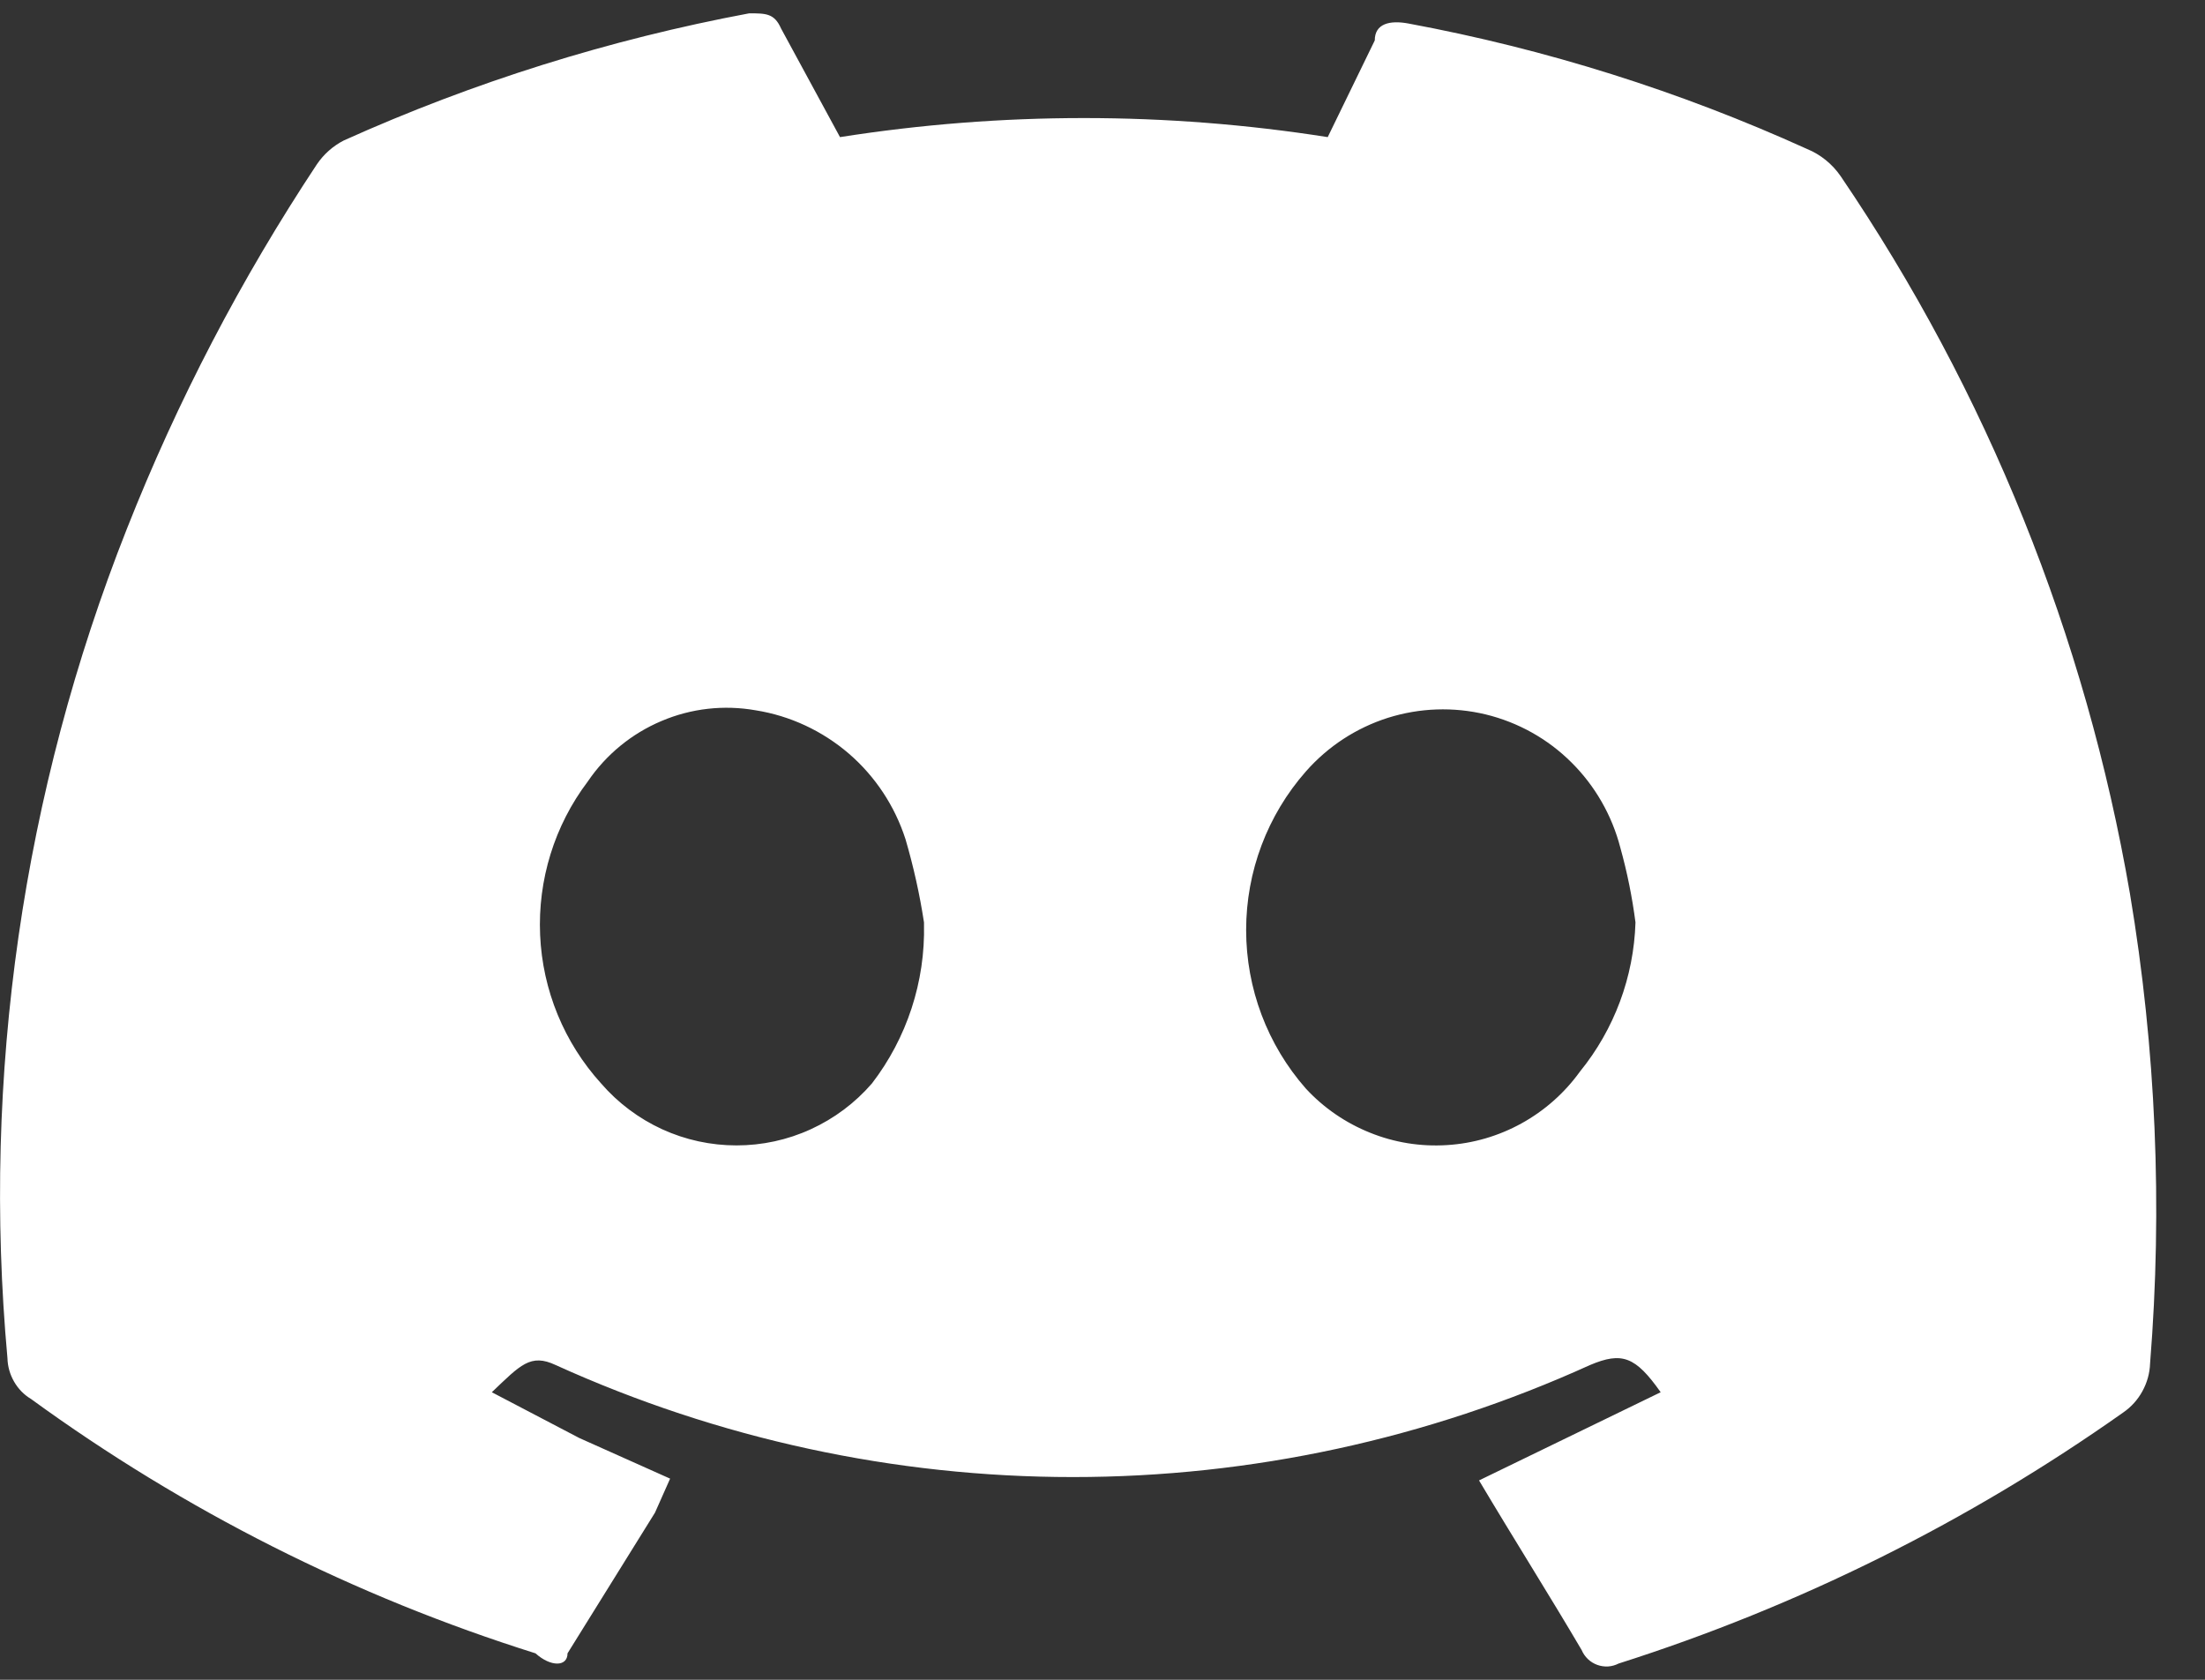 <svg width="21" height="16" viewBox="0 0 21 16" fill="none" xmlns="http://www.w3.org/2000/svg">
<rect x="0" y="0" width="21" height="16" fill="#333333" stroke="none"/>
<path d="M8 1.306C9.539 1.064 11.106 1.064 12.645 1.306L13.093 0.385C13.093 0.224 13.237 0.191 13.414 0.224C14.722 0.467 15.996 0.868 17.21 1.419C17.339 1.472 17.45 1.562 17.53 1.678C18.924 3.73 19.863 6.06 20.285 8.511C20.533 9.989 20.597 11.492 20.477 12.986C20.474 13.079 20.449 13.169 20.404 13.251C20.36 13.332 20.297 13.402 20.221 13.454C18.75 14.494 17.129 15.3 15.416 15.845C15.384 15.861 15.35 15.871 15.315 15.873C15.28 15.875 15.245 15.87 15.212 15.858C15.179 15.846 15.148 15.827 15.123 15.803C15.097 15.778 15.077 15.749 15.063 15.716C14.759 15.199 14.422 14.666 14.086 14.101L15.816 13.261C15.576 12.921 15.448 12.873 15.143 13.002C13.595 13.705 11.916 14.069 10.218 14.069C8.52 14.069 6.841 13.705 5.292 13.002C5.052 12.889 4.956 13.002 4.684 13.261L5.517 13.697L6.382 14.084L6.238 14.408L5.405 15.748C5.405 15.878 5.244 15.878 5.1 15.748C3.379 15.207 1.757 14.389 0.295 13.325C0.228 13.285 0.173 13.228 0.134 13.16C0.095 13.092 0.073 13.016 0.071 12.937C-0.173 10.251 0.217 7.544 1.208 5.038C1.689 3.819 2.296 2.655 3.018 1.565C3.083 1.469 3.171 1.391 3.274 1.338C4.509 0.782 5.805 0.376 7.135 0.127C7.295 0.127 7.375 0.127 7.439 0.272L8 1.306ZM15.576 8.786C15.545 8.546 15.497 8.308 15.432 8.075C15.352 7.766 15.191 7.485 14.965 7.261C14.74 7.037 14.458 6.88 14.15 6.805C13.843 6.731 13.521 6.742 13.219 6.837C12.917 6.933 12.647 7.109 12.437 7.348C12.07 7.765 11.868 8.302 11.868 8.858C11.868 9.415 12.07 9.952 12.437 10.369C12.607 10.553 12.816 10.696 13.048 10.789C13.28 10.883 13.53 10.923 13.78 10.907C14.029 10.892 14.272 10.821 14.491 10.7C14.71 10.579 14.9 10.411 15.047 10.207C15.374 9.805 15.56 9.305 15.576 8.786ZM8.8 8.786C8.759 8.518 8.7 8.254 8.624 7.994C8.522 7.677 8.335 7.394 8.083 7.177C7.831 6.961 7.525 6.818 7.199 6.766C6.895 6.712 6.583 6.747 6.299 6.868C6.015 6.988 5.771 7.188 5.597 7.445C5.281 7.863 5.121 8.38 5.144 8.906C5.167 9.432 5.373 9.932 5.725 10.32C5.886 10.506 6.084 10.654 6.306 10.756C6.529 10.858 6.77 10.91 7.014 10.91C7.259 10.91 7.5 10.858 7.722 10.756C7.945 10.654 8.143 10.506 8.304 10.32C8.637 9.887 8.813 9.35 8.8 8.802V8.786Z" fill="white"/>
</svg>
